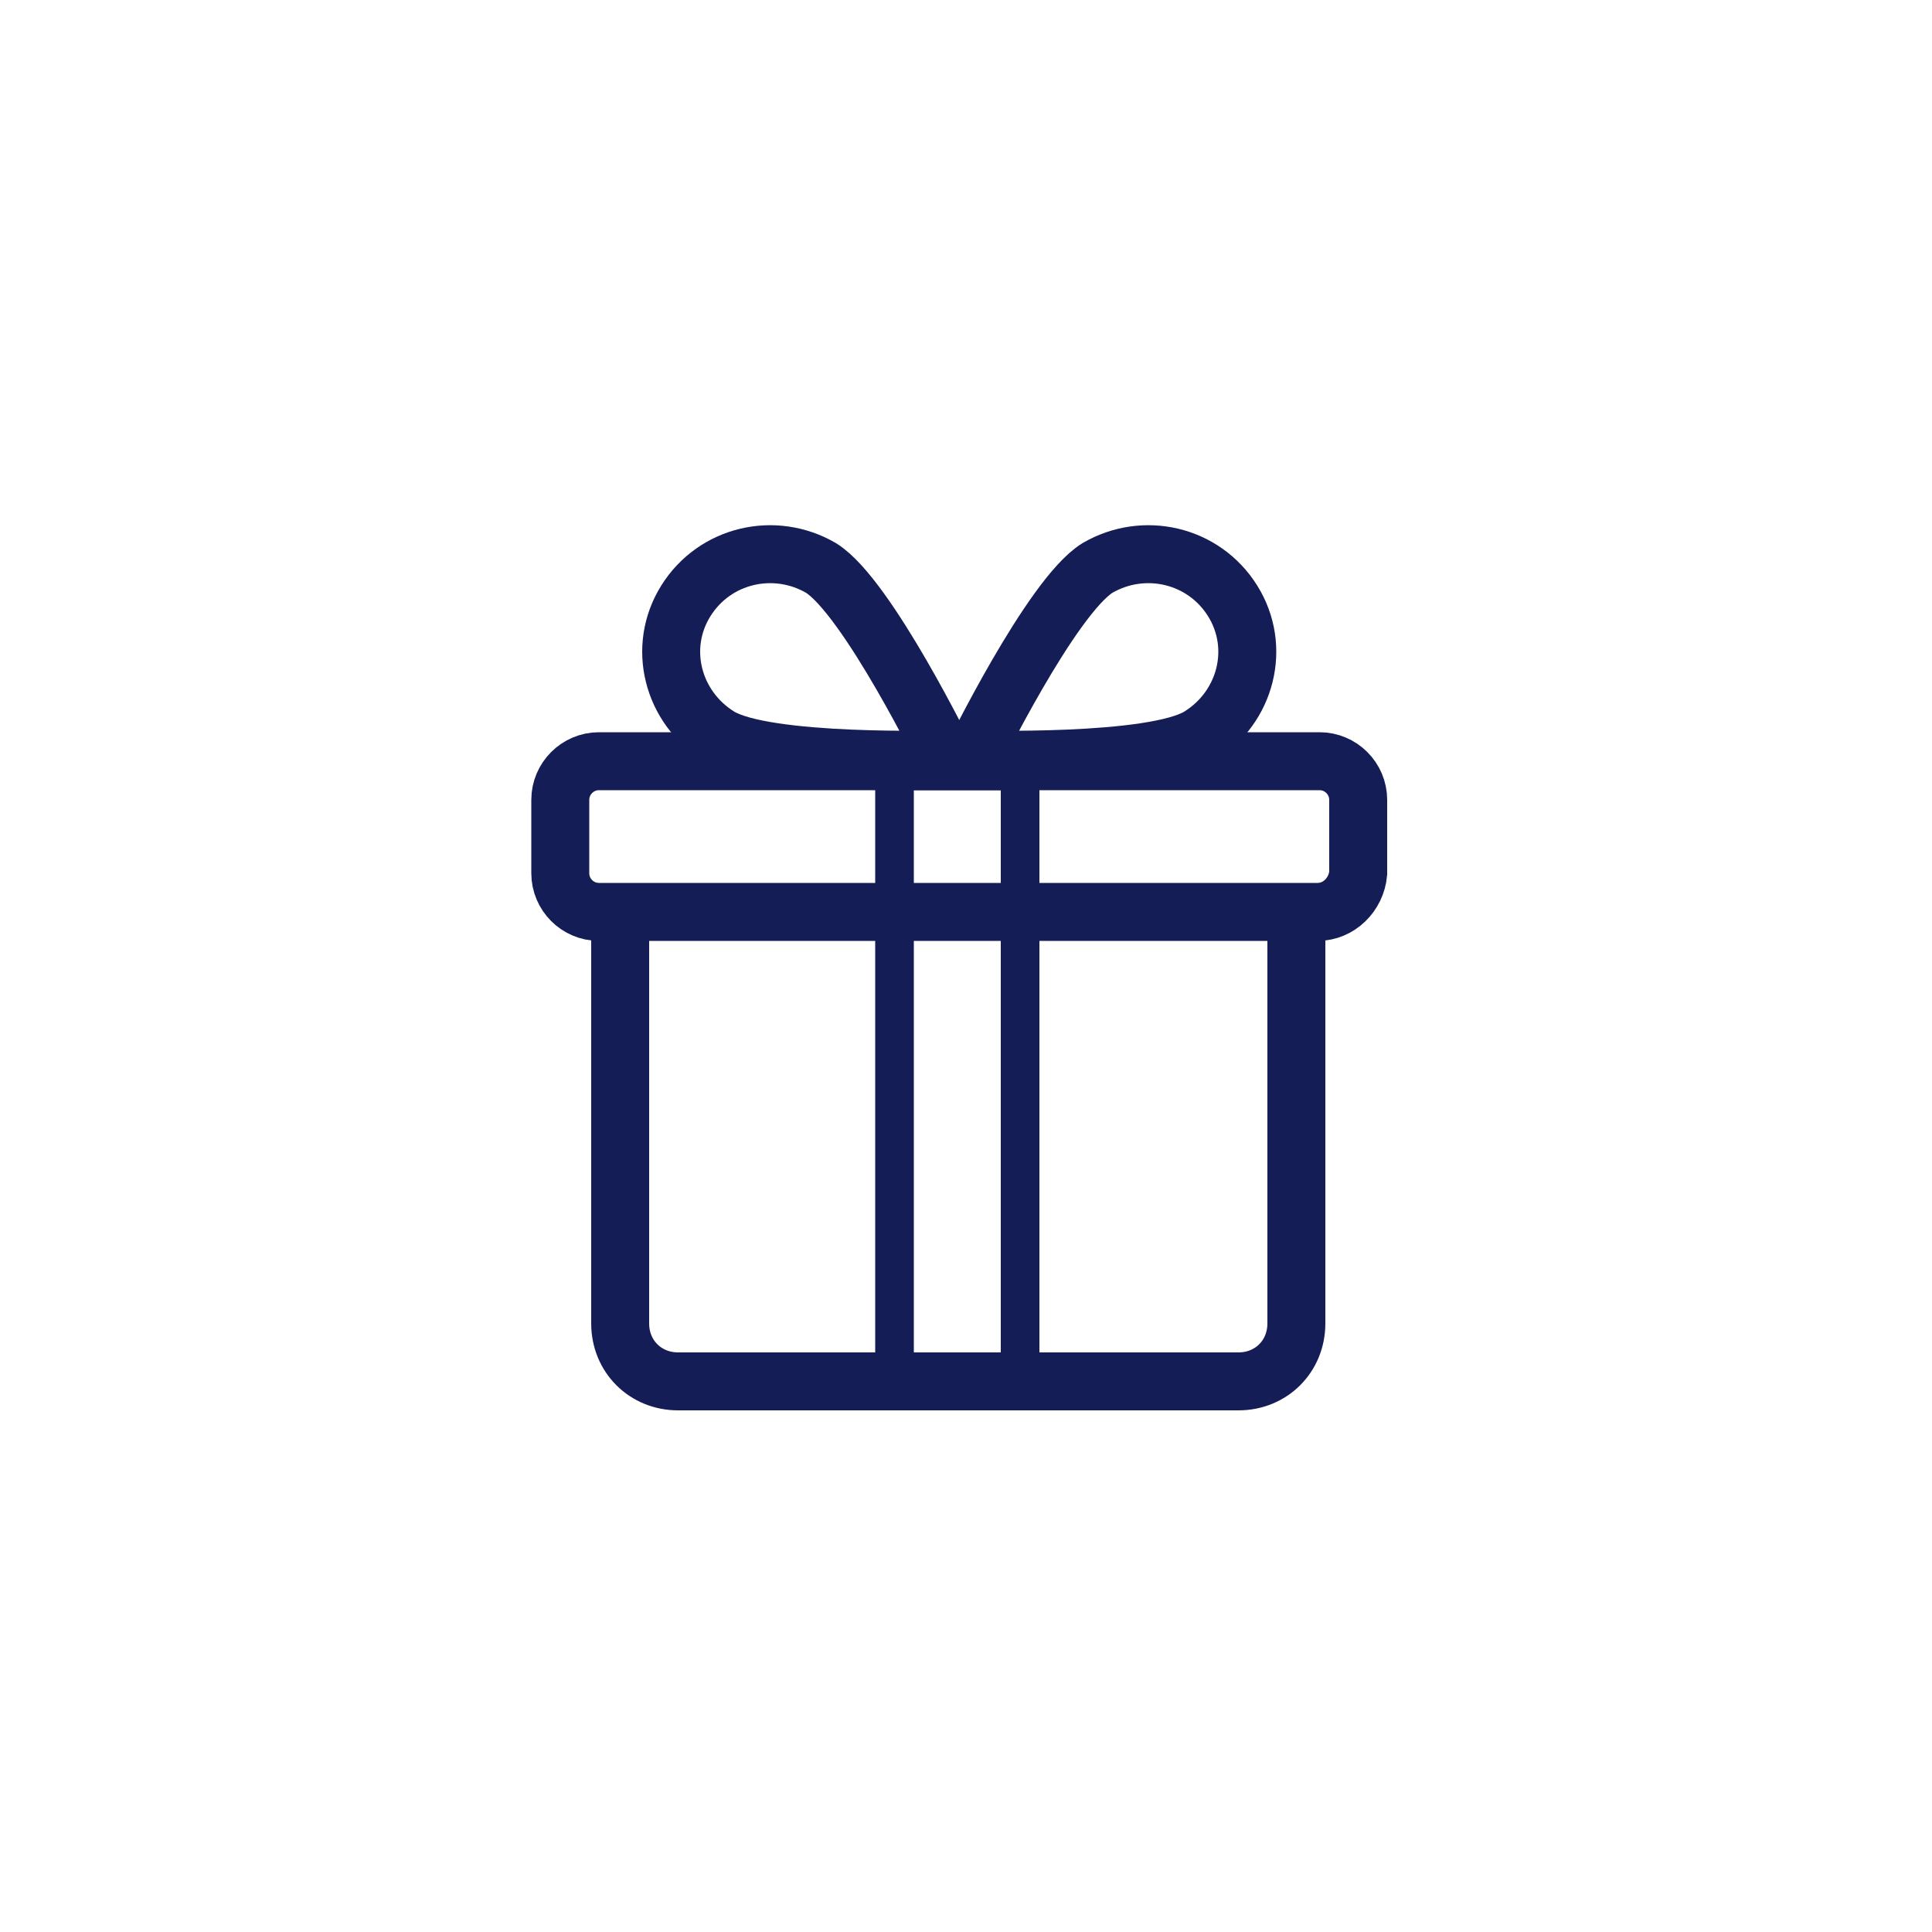 <?xml version="1.0" encoding="utf-8"?>
<!-- Generator: Adobe Illustrator 18.1.1, SVG Export Plug-In . SVG Version: 6.00 Build 0)  -->
<svg version="1.1" id="Layer_1" xmlns="http://www.w3.org/2000/svg" xmlns:xlink="http://www.w3.org/1999/xlink" x="0px" y="0px"
	 viewBox="0 0 100 100" enable-background="new 0 0 100 100" xml:space="preserve">
<g>
	<path fill="none" stroke="#151D57" stroke-width="3" stroke-miterlimit="10" d="M42.5,29.4c2.4,1.5,6.5,9.9,6.5,9.9
		s-9.4,0.3-11.8-1.2s-3.2-4.6-1.7-7S40.1,28,42.5,29.4z"/>
	<path fill="none" stroke="#151D57" stroke-width="3" stroke-miterlimit="10" d="M56.8,29.4c-2.4,1.5-6.5,9.9-6.5,9.9
		s9.4,0.3,11.8-1.2s3.2-4.6,1.7-7S59.2,28,56.8,29.4z"/>
	<path fill="none" stroke="#151D57" stroke-width="3" stroke-miterlimit="10" d="M67.1,46.2v22.3c0,1.7-1.3,3-3,3h-29
		c-1.7,0-3-1.3-3-3V46.2"/>
	<path fill="none" stroke="#151D57" stroke-width="3" stroke-miterlimit="10" d="M68.2,47.2H31c-1.1,0-2-0.9-2-2v-3.8
		c0-1.1,0.9-2,2-2h37.3c1.1,0,2,0.9,2,2v3.8C70.2,46.3,69.3,47.2,68.2,47.2z"/>
	<rect x="46.3" y="39.9" fill="none" stroke="#151D57" stroke-width="2" stroke-miterlimit="10" width="6.5" height="31.4"/>
</g>
</svg>
